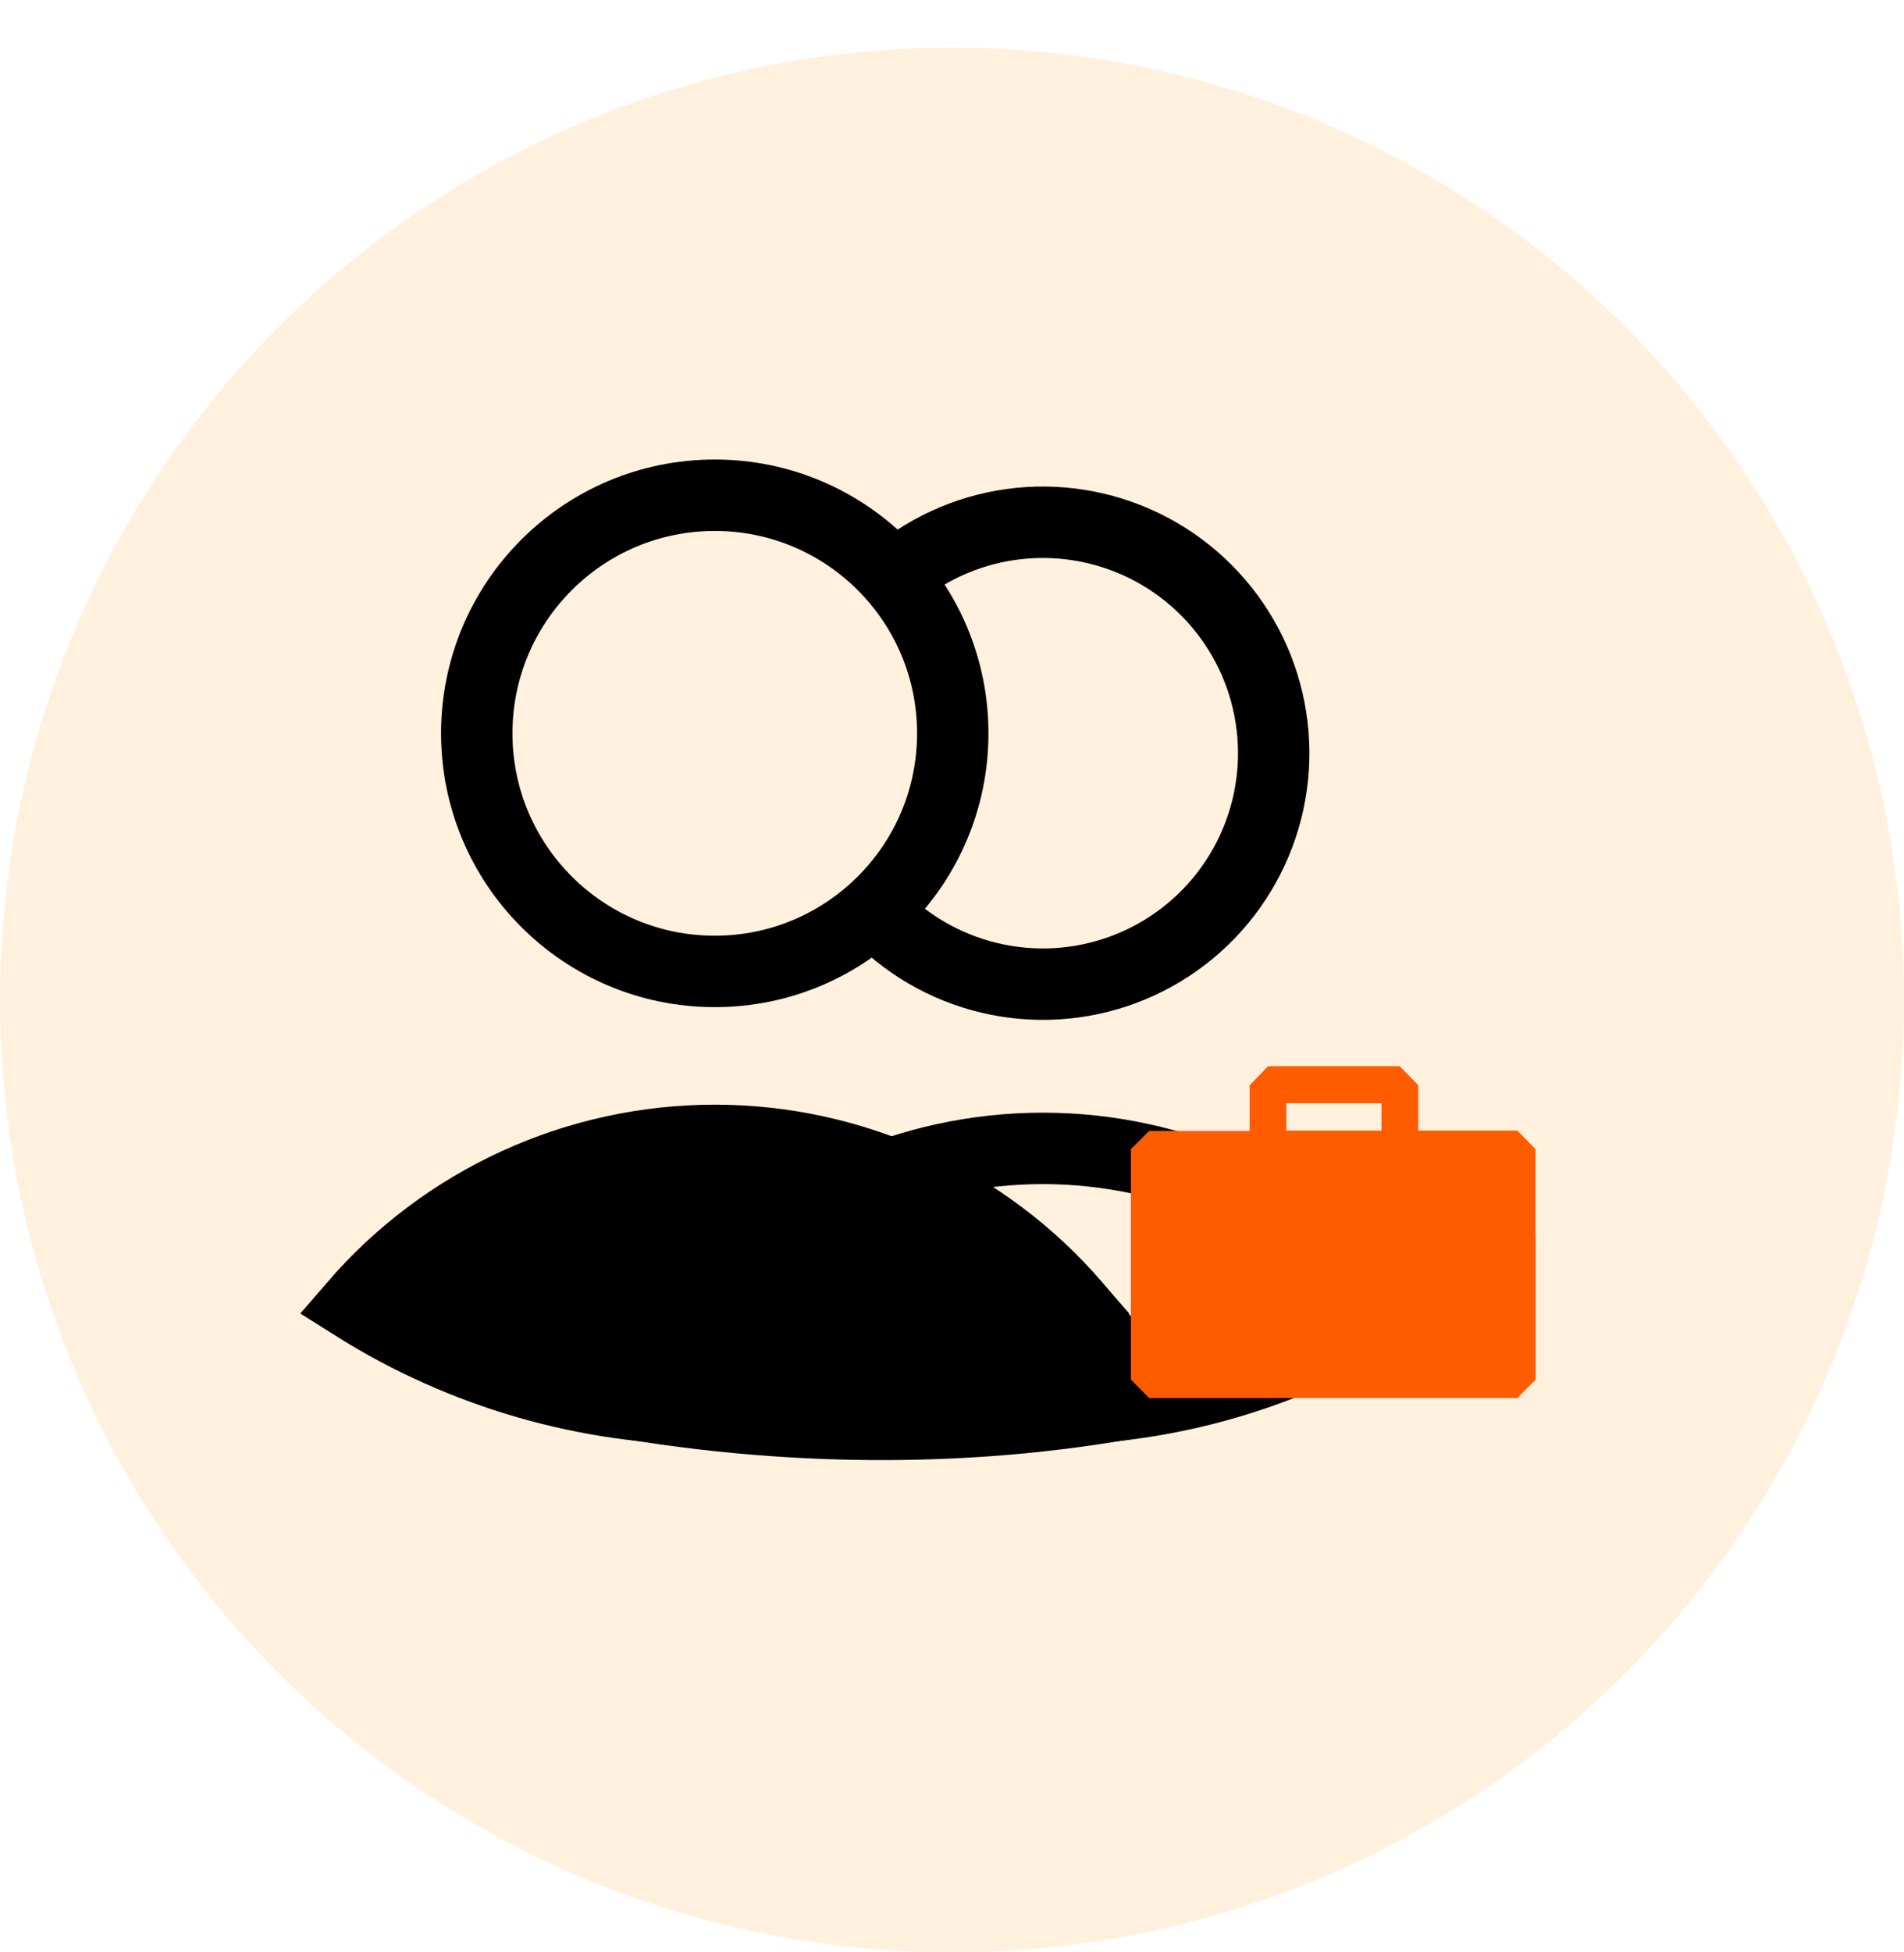 <svg width="80" height="82" viewBox="0 0 80 82" fill="none" xmlns="http://www.w3.org/2000/svg">
<circle cx="40" cy="42" r="40" fill="#FFA51D" fill-opacity="0.15"/>
<path d="M58.504 54.96C54.106 57.73 49.014 59.2 43.816 59.2C38.618 59.2 33.526 57.73 29.128 54.96C30.949 52.849 33.204 51.155 35.738 49.994C38.273 48.833 41.028 48.232 43.816 48.232C46.604 48.232 49.359 48.833 51.894 49.994C54.429 51.155 56.683 52.849 58.504 54.96V54.96Z" stroke="black" stroke-width="3" stroke-miterlimit="10"/>
<path d="M37.356 24.4C38.793 23.117 40.58 22.29 42.488 22.026C44.397 21.762 46.34 22.073 48.072 22.918C49.803 23.763 51.244 25.105 52.21 26.771C53.176 28.438 53.623 30.355 53.496 32.278C53.368 34.2 52.671 36.041 51.493 37.566C50.315 39.09 48.71 40.229 46.882 40.838C45.054 41.447 43.086 41.497 41.229 40.983C39.372 40.469 37.711 39.414 36.456 37.952" stroke="black" stroke-width="3" stroke-miterlimit="10"/>
<path d="M45.172 54.828C40.639 57.684 35.39 59.2 30.032 59.2C24.674 59.2 19.425 57.684 14.892 54.828C16.77 52.653 19.094 50.908 21.706 49.712C24.319 48.516 27.159 47.896 30.032 47.896C32.906 47.896 35.745 48.516 38.358 49.712C40.97 50.908 43.295 52.653 45.172 54.828Z" fill="black" stroke="black" stroke-width="3" stroke-miterlimit="10"/>
<path d="M30.032 40.8C35.555 40.8 40.032 36.323 40.032 30.8C40.032 25.277 35.555 20.8 30.032 20.8C24.509 20.8 20.032 25.277 20.032 30.8C20.032 36.323 24.509 40.8 30.032 40.8Z" stroke="black" stroke-width="3" stroke-miterlimit="10"/>
<path d="M46.233 53.777L49.121 57.173C49.121 57.173 42.929 62.697 22.846 58.617L33.941 53.377L46.233 53.777Z" fill="black"/>
<path d="M47.517 57.945L48.289 58.717H63.753L64.525 57.945V51.905H47.517V57.945ZM63.753 47.485H59.593V45.581L58.809 44.781H53.281L52.505 45.581V47.501H48.281L47.517 48.261V53.005H64.517V48.261L63.753 47.485ZM58.045 47.485H54.045V46.337H58.045V47.485Z" fill="#FF5C00"/>
<path d="M53.517 58.999C53.374 58.999 40.774 63.647 22.869 59.799C30.198 55.047 36.547 58.119 36.547 58.119L53.517 58.999Z" fill="black"/>
</svg>
